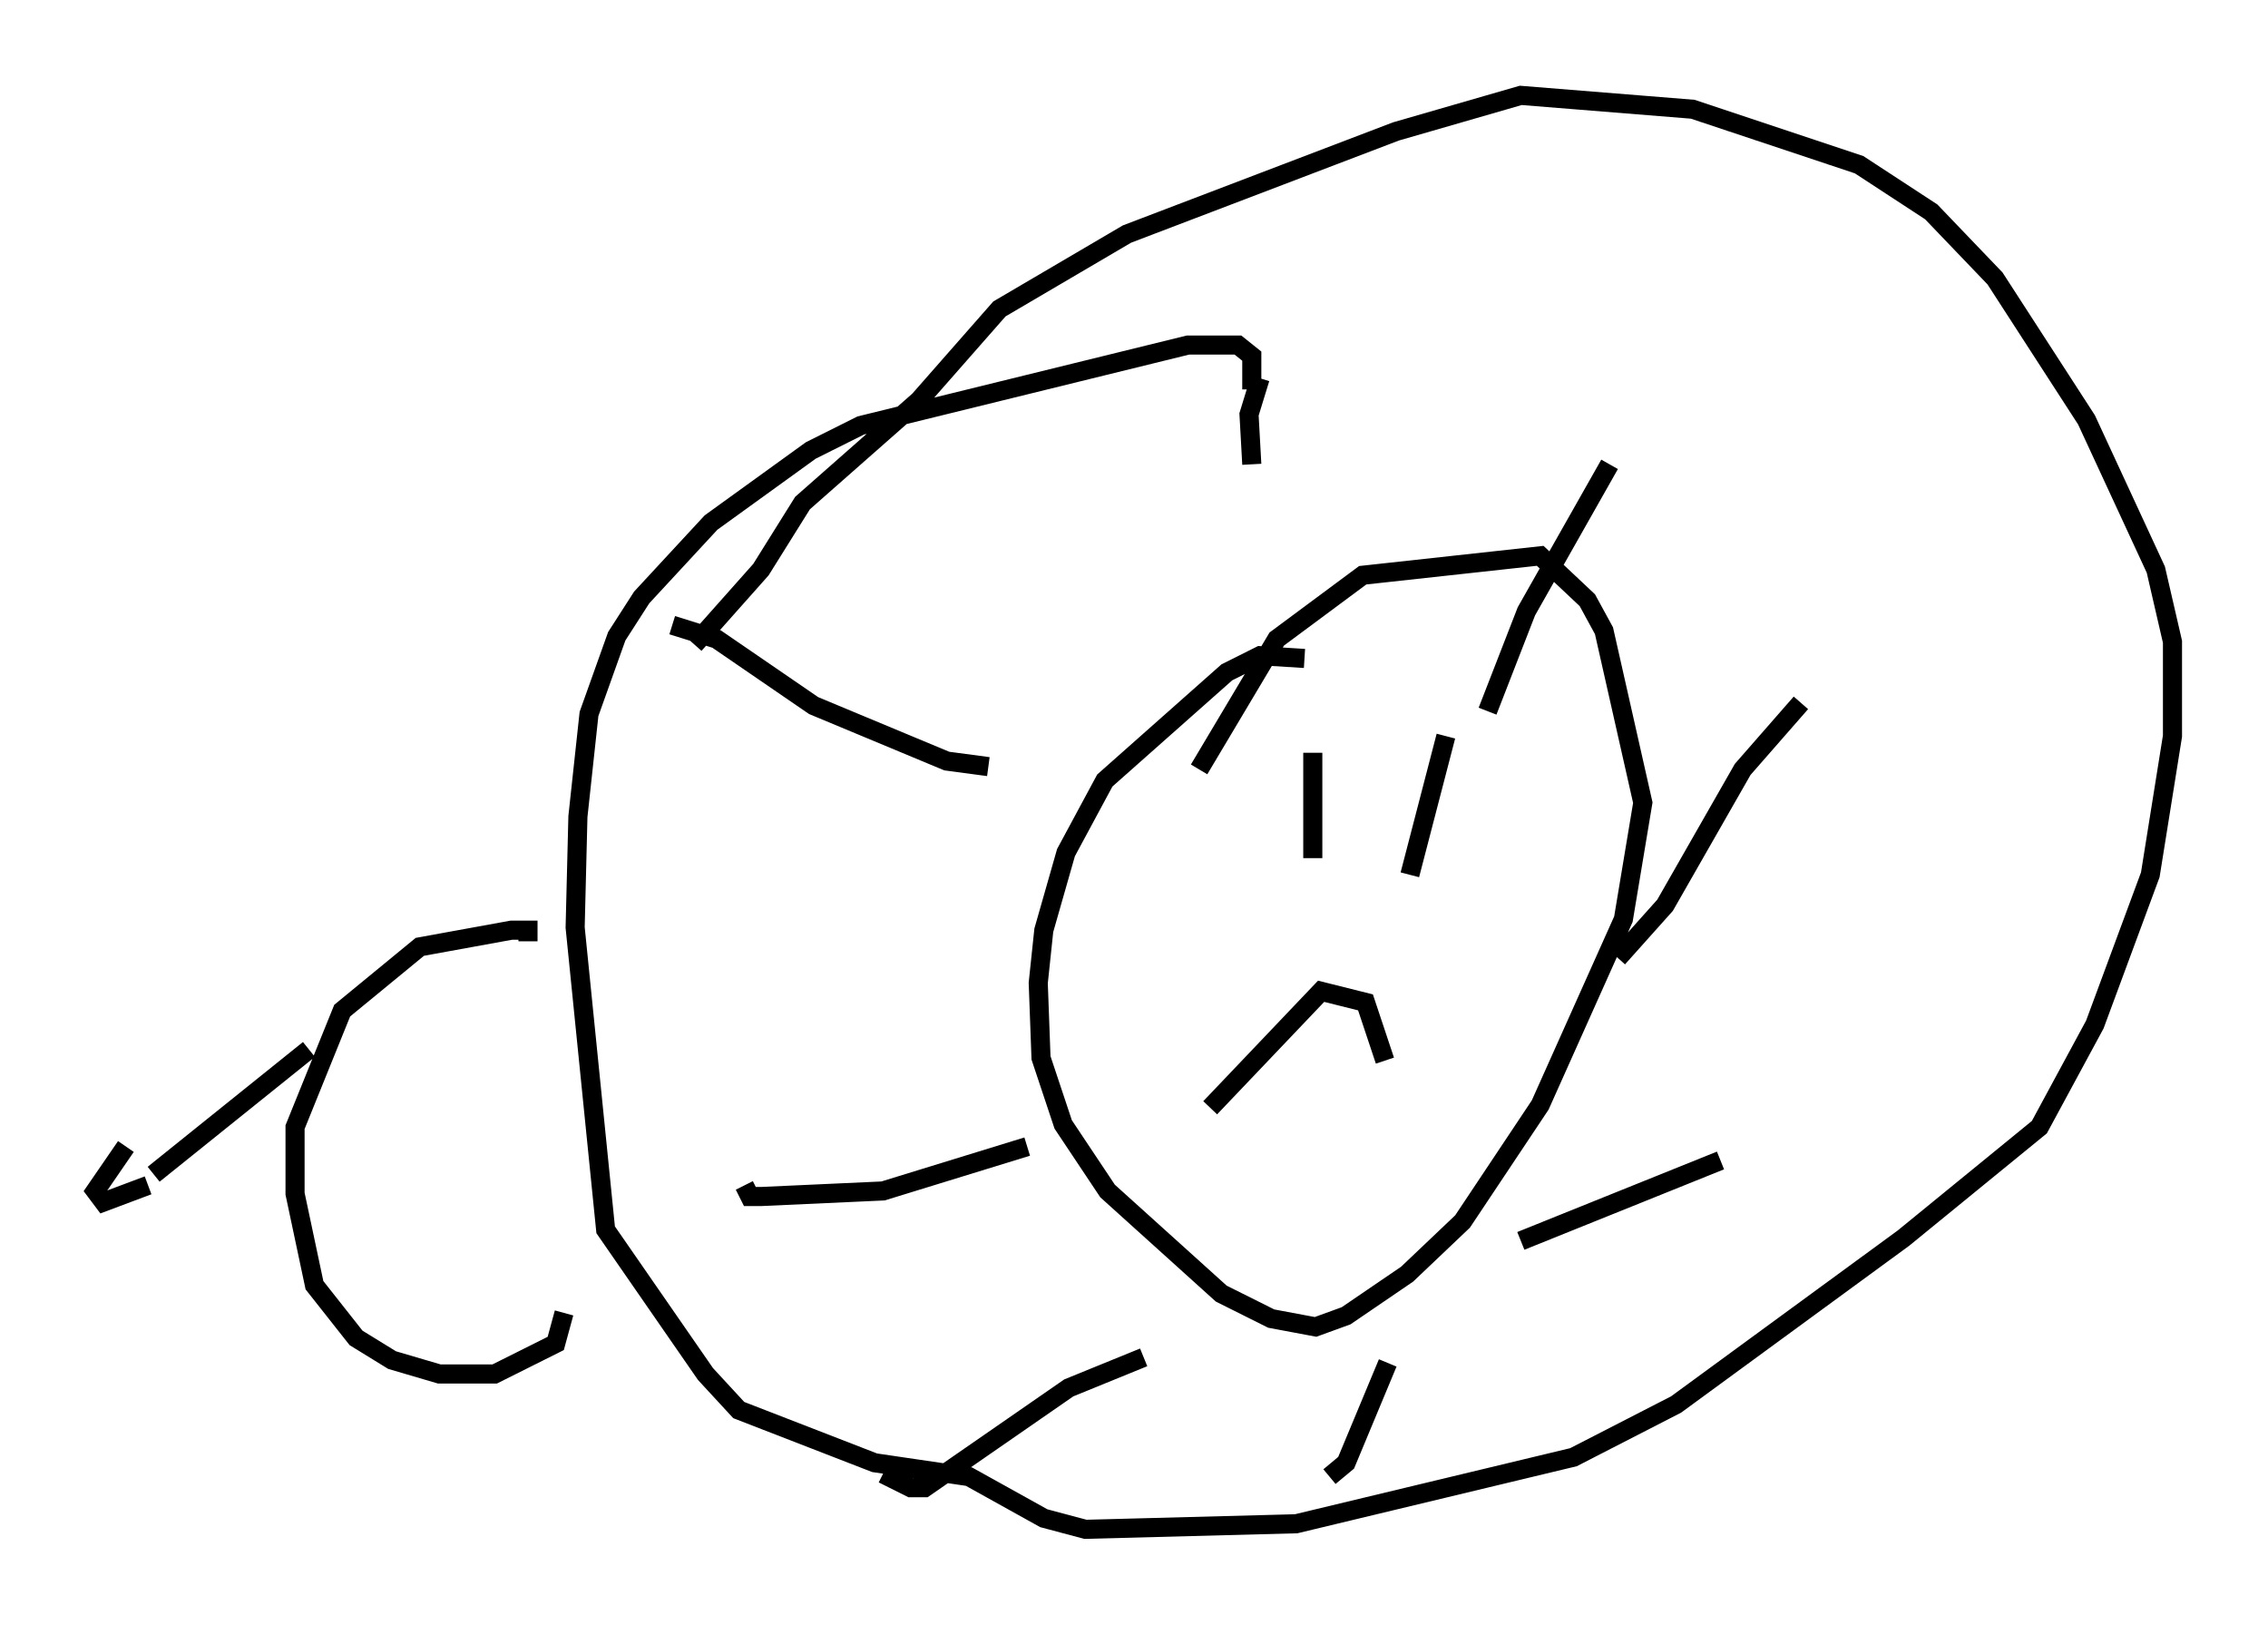 <?xml version="1.0" encoding="utf-8" ?>
<svg baseProfile="full" height="85.095" version="1.1" width="118.793" xmlns="http://www.w3.org/2000/svg" xmlns:ev="http://www.w3.org/2001/xml-events" xmlns:xlink="http://www.w3.org/1999/xlink"><defs /><rect fill="white" height="85.095" width="118.793" x="0" y="0" /><path d="M41.894, 18.508 m8.715, 16.994 m33.698, -11.184 l-4.358, 7.698 -2.034, 5.229 m16.413, -0.436 l-3.05, 3.486 -4.067, 7.117 l-2.469, 2.76 m5.374, 10.603 l-10.458, 4.212 m-6.972, 6.391 l-2.179, 5.229 -0.872, 0.726 m-9.732, -6.246 l-3.922, 1.598 -7.553, 5.229 l-0.726, 0.0 -1.453, -0.726 m7.553, -17.14 l-7.553, 2.324 -6.391, 0.291 l-0.581, 0.0 -0.291, -0.581 m12.782, -21.933 l-2.179, -0.291 -6.972, -2.905 l-5.084, -3.486 -2.324, -0.726 m33.117, 1.743 l-2.324, -0.145 -1.743, 0.872 l-6.391, 5.665 -2.034, 3.777 l-1.162, 4.067 -0.291, 2.76 l0.145, 3.922 1.162, 3.486 l2.324, 3.486 5.955, 5.374 l2.615, 1.307 2.324, 0.436 l1.598, -0.581 3.196, -2.179 l2.905, -2.76 4.067, -6.101 l4.358, -9.732 1.017, -6.101 l-2.034, -9.006 -0.872, -1.598 l-2.469, -2.324 -9.296, 1.017 l-4.503, 3.341 -4.067, 6.827 m5.955, -0.872 l0.0, 5.52 m6.972, -6.391 l-1.888, 7.263 m-10.458, 12.201 l5.81, -6.101 2.324, 0.581 l1.017, 3.05 m-6.536, -35.732 l-0.581, 1.888 0.145, 2.615 m0.0, -3.922 l0.0, -1.743 -0.726, -0.581 l-2.615, 0.0 -17.14, 4.212 l-2.615, 1.307 -5.229, 3.777 l-3.631, 3.922 -1.307, 2.034 l-1.453, 4.067 -0.581, 5.374 l-0.145, 5.81 1.598, 15.832 l5.229, 7.553 1.743, 1.888 l7.117, 2.76 4.939, 0.726 l3.922, 2.179 2.179, 0.581 l11.039, -0.291 14.525, -3.486 l5.374, -2.76 11.911, -8.715 l7.117, -5.81 2.905, -5.374 l2.905, -7.844 1.162, -7.263 l0.0, -4.939 -0.872, -3.777 l-3.631, -7.844 -4.793, -7.408 l-3.341, -3.486 -3.777, -2.469 l-8.715, -2.905 -9.006, -0.726 l-6.536, 1.888 -14.089, 5.374 l-6.682, 3.922 -4.212, 4.793 l-6.101, 5.374 -2.179, 3.486 l-3.486, 3.922 m-8.715, 15.542 l0.0, -0.581 -0.872, 0.0 l-4.793, 0.872 -4.067, 3.341 l-2.469, 6.101 0.0, 3.486 l1.017, 4.793 2.179, 2.76 l1.888, 1.162 2.469, 0.726 l2.905, 0.0 3.196, -1.598 l0.436, -1.598 m-13.363, -13.799 l-8.134, 6.536 m-1.453, -1.453 l-1.598, 2.324 0.436, 0.581 l2.324, -0.872 " fill="none" stroke="black" stroke-width="1" /></svg>